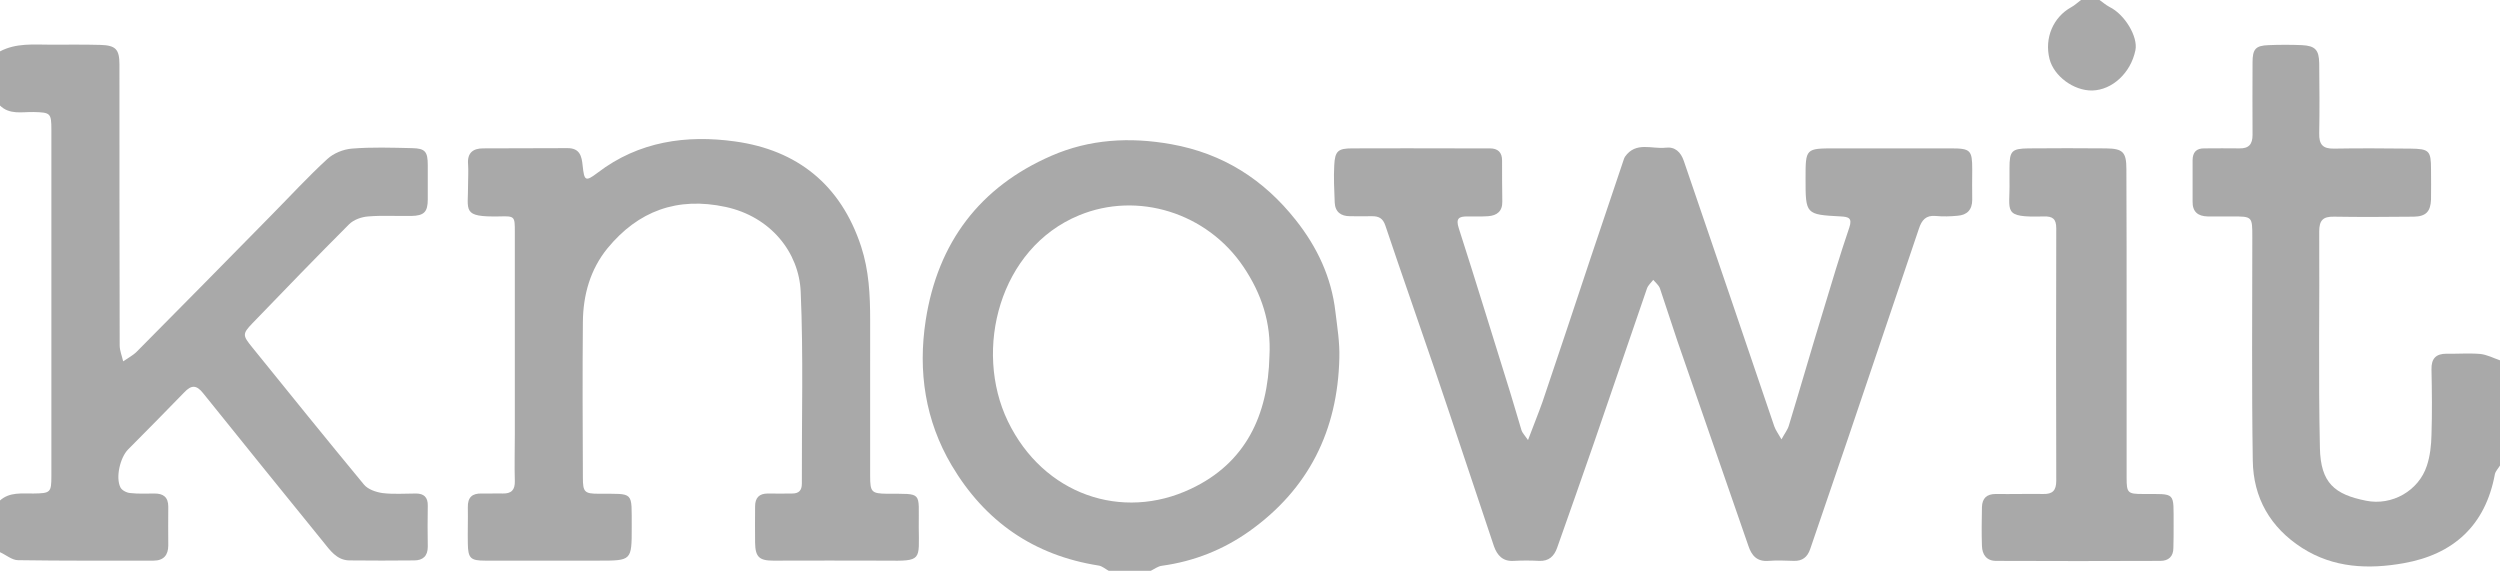 <?xml version="1.0" encoding="utf-8"?>
<!-- Generator: Adobe Illustrator 24.2.3, SVG Export Plug-In . SVG Version: 6.00 Build 0)  -->
<svg version="1.1" id="Calque_1" xmlns="http://www.w3.org/2000/svg" xmlns:xlink="http://www.w3.org/1999/xlink" x="0px" y="0px"
	 viewBox="0 0 1080 246.6" style="enable-background:new 0 0 1080 246.6;" xml:space="preserve">
<style type="text/css">
	.st0{fill:#A9A9A9;}
</style>
<path class="st0" d="M0,22.2c7-3.7,14.5-2.9,21.9-2.9c7.2,0,14.3-0.1,21.5,0.1c6.6,0.2,8.2,1.9,8.2,8.5c0,40.4,0,80.8,0.1,121.3
	c0,2.3,1,4.6,1.5,6.9c2-1.4,4.2-2.5,5.9-4.2c19.5-19.6,38.8-39.3,58.2-59c8-8.1,15.7-16.5,24.1-24.2c2.7-2.5,6.9-4.2,10.6-4.5
	c8.6-0.7,17.3-0.4,26-0.2c5.7,0.1,6.8,1.5,6.8,7.4c0,4.9,0,9.8,0,14.7c0,5.5-1.6,7.1-7.2,7.2c-6.2,0.1-12.4-0.3-18.5,0.2
	c-2.9,0.2-6.3,1.4-8.3,3.4c-14.1,14.1-27.9,28.4-41.7,42.7c-4.5,4.7-4.3,5.3-0.1,10.5c16,19.8,32,39.6,48.2,59.2
	c1.7,2.1,5.2,3.3,8,3.7c4.8,0.6,9.6,0.2,14.5,0.2c3.4,0,5.2,1.6,5.1,5.3c-0.1,5.9-0.1,11.8,0,17.7c0,4-2.1,5.9-5.9,5.9
	c-9.3,0.1-18.7,0.1-28,0c-5.5-0.1-8.4-4.5-11.4-8.2c-17.3-21.3-34.6-42.7-51.8-64.1c-2.8-3.5-5-3.6-8.1-0.3
	c-8,8.3-16.2,16.5-24.3,24.7c-3.4,3.5-5.4,12-3.3,16.3c0.6,1.3,2.7,2.4,4.3,2.5c3.5,0.4,7,0.2,10.5,0.2c3.8,0,5.9,1.6,5.9,5.7
	c-0.1,5.6,0,11.1,0,16.7c0,4.2-2,6.6-6.4,6.6c-19.5,0-39,0.1-58.5-0.2c-2.6,0-5.2-2.3-7.9-3.5c0-7.4,0-14.8,0-22.2
	c4.3-3.9,9.6-3,14.6-3.1c7.3-0.1,7.7-0.4,7.7-7.6c0-49.8,0-99.6,0-149.5c0-7.3-0.4-7.5-7.7-7.7c-5-0.1-10.4,1.3-14.6-2.9
	C0,37.7,0,30,0,22.2z"/>
<path class="st0" d="M479,246.6c-1.5-0.8-2.9-2.1-4.5-2.3c-27.9-4.4-49-19-63.4-43.3c-11.4-19.3-14.6-40.5-11.2-62.6
	c5.2-33.7,23.5-57.7,54.3-71.1c16.5-7.2,33.9-8.2,51.8-5c22.3,4,39.9,15.2,53.8,32.8c9.2,11.6,15.4,24.7,17.1,39.6
	c0.8,6.6,1.9,13.3,1.7,19.9c-0.7,31.4-13.3,56.7-38.9,74.9c-11.3,8-23.9,13-37.7,14.9c-1.8,0.2-3.4,1.5-5.1,2.3
	C491,246.6,485,246.6,479,246.6z M548.4,153.8c0.8-14.3-3.4-26.9-11.2-38.5c-15.8-23.5-45.8-32.7-71-22.3
	c-34.5,14.2-45.7,58.1-30.8,89c15.4,31.8,49.4,43.2,79,29.2C538.1,200.1,547.8,179.4,548.4,153.8z"/>
<path class="st0" d="M1080,201.1c-0.7,1.2-1.9,2.4-2.2,3.7c-4.1,22.3-18,34.7-39.4,38.5c-15.2,2.7-30.3,2.1-43.9-6.6
	c-13.7-8.8-21.1-21.6-21.3-37.8c-0.5-32.2-0.2-64.3-0.2-96.5c0-8.9,0-8.9-8.8-8.9c-3.5,0-7,0-10.5,0c-4.2-0.1-6.6-2-6.5-6.5
	c0-5.9,0-11.8,0-17.7c0-3.5,1.6-5.3,5.2-5.2c5,0,10-0.1,15,0c4.1,0.1,5.7-1.8,5.7-5.8c-0.1-10.4,0-20.9,0-31.3
	c0-5.8,1.3-7.3,6.9-7.5c4.8-0.2,9.7-0.2,14.5,0c5.7,0.3,7.3,2.1,7.4,7.8c0.1,10.1,0.2,20.2,0,30.3c-0.1,4.8,1.5,6.7,6.4,6.6
	c11-0.2,22-0.1,33,0c8.1,0.1,8.9,0.9,8.9,8.9c0,4.4,0.1,8.8,0,13.1c-0.2,5.2-2.2,7.3-7.4,7.4c-11.5,0.1-23,0.2-34.5,0
	c-4.8-0.1-6.4,1.6-6.4,6.4c0.2,31.2-0.4,62.3,0.3,93.5c0.3,15.2,6.4,20.1,19.9,22.8c11.2,2.3,22.8-4.3,26.3-15.1
	c1.4-4.2,1.9-8.8,2-13.3c0.3-9.4,0.2-18.9,0-28.3c-0.1-4.7,1.9-6.8,6.5-6.8c4.8,0.1,9.7-0.3,14.5,0.1c3,0.3,5.8,1.8,8.7,2.8
	C1080,170.8,1080,186,1080,201.1z"/>
<path class="st0" d="M907,0c1.4,1,2.8,2.2,4.3,3c6.6,3.2,12.4,12.9,11.2,18.7c-2,9.8-10,17.2-18.7,17.4c-8,0.1-16.5-6.2-18.4-13.6
	c-2.3-9.1,1.6-18.1,9.4-22.4c1.5-0.8,2.8-2.1,4.2-3.1C901.7,0,904.3,0,907,0z"/>
<path class="st0" d="M660.1,190.1c2.4-6.4,4.5-11.5,6.3-16.6c7-20.8,14-41.6,20.9-62.5c4.7-14,9.4-27.9,14.1-41.9
	c0.2-0.5,0.3-1,0.6-1.4c4.7-6.7,11.6-3.2,17.6-3.9c4-0.5,6.5,1.9,7.8,5.7c6.8,20,13.7,40,20.5,60c6.2,18.2,12.4,36.5,18.6,54.7
	c0.6,1.7,1.7,3.1,3.1,5.6c1.4-2.6,2.7-4.2,3.2-6c5-16.4,9.7-32.8,14.7-49.1c3.7-12.2,7.3-24.4,11.4-36.4c1.4-4.2-0.4-4.6-3.6-4.8
	C780,92.7,780,92.6,780,77.1c0-13,0-13,12.8-13c16.7,0,33.3,0,50,0c8.5,0,9.2,0.8,9.2,9.1c0,4.4-0.1,8.8,0,13.1
	c0,4.4-2.3,6.6-6.3,6.9c-3.1,0.3-6.3,0.4-9.5,0.1c-4.2-0.4-6,1.8-7.2,5.4c-10.2,30.2-20.4,60.3-30.6,90.5c-5.4,16-11,32-16.4,48
	c-1.2,3.5-3.4,5.2-7,5.1c-3.7-0.1-7.4-0.3-11,0c-5,0.4-7.3-2.3-8.7-6.5c-10.2-29.4-20.4-58.8-30.6-88.3c-2.6-7.6-5-15.3-7.6-22.9
	c-0.5-1.4-1.9-2.5-2.9-3.7c-0.9,1.2-2.2,2.3-2.7,3.7c-7.7,22.3-15.3,44.7-23,67c-5.2,15-10.5,30-15.8,45c-1.3,3.7-3.6,5.9-7.8,5.7
	c-3.7-0.2-7.3-0.2-11,0c-4.7,0.3-7.1-2.4-8.5-6.3c-8.5-25.2-16.8-50.5-25.4-75.8c-7.1-20.9-14.5-41.8-21.5-62.7
	c-1.1-3.3-2.9-4.1-5.8-4.1c-3.2,0.1-6.3,0-9.5,0c-3.9,0-6.4-1.8-6.6-5.9c-0.2-5.4-0.5-10.8-0.2-16.1c0.3-6.1,1.6-7.3,7.7-7.3
	c15.8-0.1,31.7,0,47.5,0c4,0,8,0,12,0c3.5,0,5.3,1.7,5.3,5.2c0,5.9,0,11.8,0.1,17.7c0.1,4.3-2.3,6.1-6.1,6.4c-3,0.2-6,0.1-9,0.1
	c-3.6,0-5.1,0.8-3.7,5.1c7.6,23.6,14.8,47.3,22.2,70.9c1.7,5.4,3.2,10.9,4.9,16.4C657.6,186.9,658.5,187.8,660.1,190.1z"/>
<path class="st0" d="M375.9,167.2c0,12.8,0,25.6,0,38.4c0,7,0.6,7.6,7.3,7.7c15.6,0.1,13.6-1.2,13.7,14.3
	c0.1,14.6,1.5,14.8-14.3,14.6c-16.2-0.1-32.3,0-48.5,0c-6.1,0-7.8-1.6-7.9-7.7c-0.1-5.2,0-10.4,0-15.7c0-3.7,1.7-5.6,5.5-5.6
	c3.5,0.1,7,0,10.5,0c2.9,0,4.2-1.3,4.2-4.3c-0.1-27.6,0.7-55.3-0.5-82.8c-0.7-17.1-13-32.5-32.4-36.7c-20.9-4.5-37.8,1.7-51.1,17.9
	c-7.4,9.1-10.5,20.1-10.6,31.8c-0.2,22.4-0.1,44.8,0,67.2c0,6.3,0.7,7,6.9,7c15.5,0.1,14.1-1.3,14.2,14.5c0,14.4,0,14.4-14.3,14.4
	c-16.3,0-32.7,0-49,0c-6.3,0-7.4-1-7.5-7.3c-0.1-5.2,0.1-10.4,0-15.7c-0.1-4.4,1.9-6.1,6-6c3,0.1,6-0.1,9,0c3.8,0.1,5.4-1.5,5.3-5.4
	c-0.2-6.7,0-13.5,0-20.2c0-29.1,0-58.3,0-87.4c0-6.7,0-6.9-6.6-6.7c-16.5,0.3-13.5-2.3-13.6-14c0-2.9,0.2-5.7,0-8.6
	c-0.4-4.9,2.2-6.8,6.5-6.8c12.2-0.1,24.3,0,36.5-0.1c5.3,0,6.1,3.5,6.5,7.6c0.7,6.6,1.2,7,6.5,3c17.8-13.6,38.4-16.4,59.3-13.5
	c26.8,3.7,45.7,18.6,54.5,45.4c3.4,10.4,3.9,21,3.9,31.8C375.9,148,375.9,157.6,375.9,167.2z"/>
<path class="st0" d="M918.7,139.8c0,22.2,0,44.4,0,66.7c0,6.4,0.5,6.9,6.9,6.9c14.7,0.1,13.3-1.3,13.4,13.7c0,3.2,0,6.4-0.1,9.6
	c0,3.7-2.1,5.6-5.6,5.6c-23.7,0.1-47.3,0.1-71,0c-4.1,0-6-2.7-6.1-6.5c-0.2-5.6-0.1-11.1,0-16.7c0.1-3.9,2.1-5.7,6-5.7
	c6.8,0.1,13.7-0.1,20.5,0c4,0.1,5.6-1.5,5.6-5.7c-0.1-36.4-0.1-72.7,0-109.1c0-4.1-1.6-5.2-5.4-5.1c-18.2,0.5-14.5-1.9-14.8-15.2
	c0-1.9,0-3.7,0-5.6c0-7.5,0.9-8.5,8.2-8.6c11.2-0.1,22.3-0.1,33.5,0c7.3,0.1,8.8,1.6,8.8,9C918.7,95.3,918.7,117.5,918.7,139.8z"/>
</svg>
